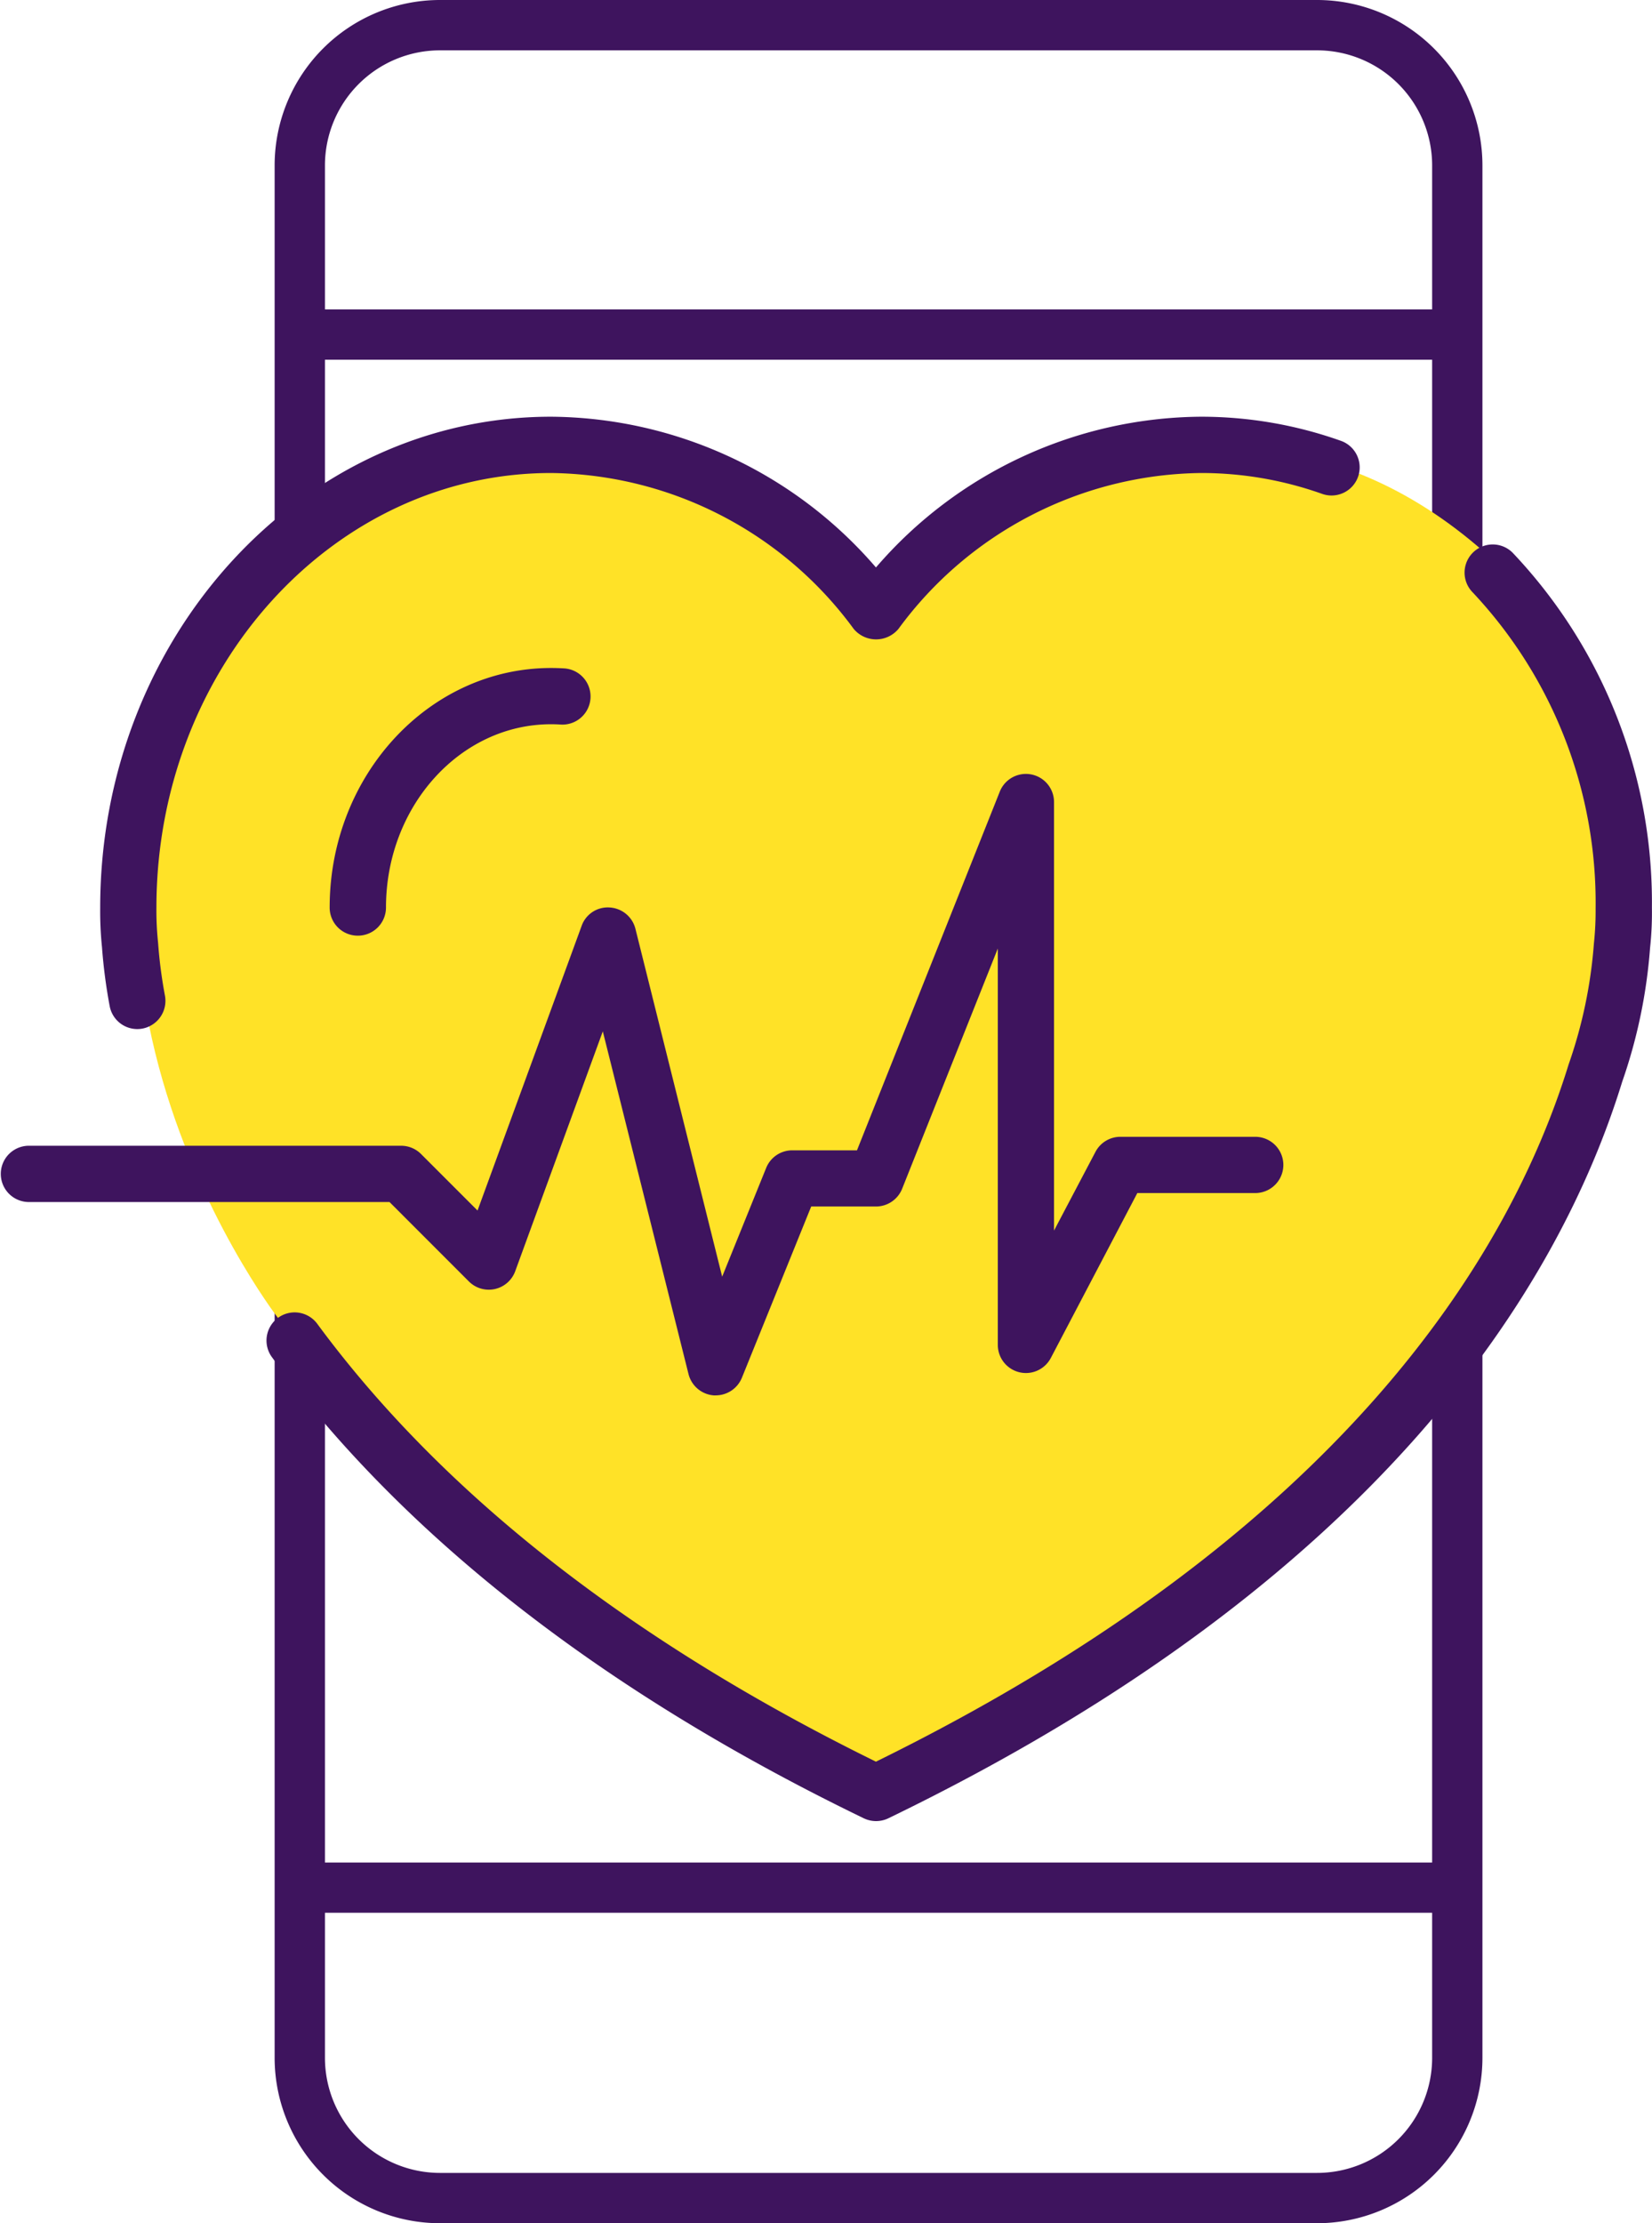 <svg xmlns="http://www.w3.org/2000/svg" xmlns:xlink="http://www.w3.org/1999/xlink" width="70.157" height="94.384" viewBox="0 0 70.157 94.384">
  <defs>
    <clipPath id="clip-path">
      <rect id="Rectángulo_28" data-name="Rectángulo 28" width="70.157" height="94.384" transform="translate(0 0)" fill="none"/>
    </clipPath>
  </defs>
  <g id="Grupo_30" data-name="Grupo 30" transform="translate(0 0)">
    <g id="Grupo_29" data-name="Grupo 29" clip-path="url(#clip-path)">
      <path id="Trazado_276" data-name="Trazado 276" d="M55.937,0H18.681A7.026,7.026,0,0,0,11.663,7.02V87.365a7.027,7.027,0,0,0,7.018,7.02H55.937a7.028,7.028,0,0,0,7.019-7.02V7.02A7.027,7.027,0,0,0,55.937,0M13.8,15.271h47.02v63.8H13.8ZM18.681,2.137H55.937A4.889,4.889,0,0,1,60.82,7.02v6.116H13.8V7.02a4.888,4.888,0,0,1,4.882-4.883M55.937,92.249H18.681A4.889,4.889,0,0,1,13.8,87.365v-6.16H60.82v6.16a4.889,4.889,0,0,1-4.883,4.884" fill="#3e145e"/>
      <path id="Trazado_277" data-name="Trazado 277" d="M37.31,24.98s15.315-14.072,28.18.963c0,0,12.778,14.856-9.311,36.731L36.685,77.194s-18.009-12.13-24.9-21.268c0,0-13.447-17.453,0-32.8,0,0,12-9.718,25.521,1.854" fill="#ffe227"/>
      <path id="Trazado_278" data-name="Trazado 278" d="M5.83,43.688a1.193,1.193,0,0,1-1.172-.974,22.537,22.537,0,0,1-.326-2.494,14.935,14.935,0,0,1-.077-1.686c0-11.494,8.589-20.843,19.145-20.843a18.372,18.372,0,0,1,13.8,6.4,18.373,18.373,0,0,1,13.8-6.4,17.728,17.728,0,0,1,5.948,1.025,1.194,1.194,0,1,1-.8,2.251,15.328,15.328,0,0,0-5.148-.886A16.158,16.158,0,0,0,38.155,26.7a1.238,1.238,0,0,1-1.9,0A16.158,16.158,0,0,0,23.4,20.081c-9.231,0-16.744,8.261-16.757,18.422a13.145,13.145,0,0,0,.07,1.517,19.833,19.833,0,0,0,.293,2.253,1.2,1.2,0,0,1-.953,1.394,1.227,1.227,0,0,1-.223.021" fill="#3e145e"/>
      <path id="Trazado_279" data-name="Trazado 279" d="M37.205,77.313a1.206,1.206,0,0,1-.521-.119C25.632,71.845,17.171,65.251,11.536,57.6a1.195,1.195,0,0,1,1.924-1.417C18.773,63.4,26.761,69.659,37.2,74.79c19.743-9.7,26.9-21.434,29.416-29.6a20.021,20.021,0,0,0,1.074-5.135,13.034,13.034,0,0,0,.072-1.477A19.233,19.233,0,0,0,62.52,25.126a1.195,1.195,0,0,1,1.724-1.655,21.576,21.576,0,0,1,5.909,15.058,13.843,13.843,0,0,1-.079,1.723,22.244,22.244,0,0,1-1.185,5.68c-2.666,8.652-10.252,21.141-31.163,31.262a1.209,1.209,0,0,1-.521.119" fill="#3e145e"/>
      <path id="Trazado_280" data-name="Trazado 280" d="M15.2,39.723A1.193,1.193,0,0,1,14,38.529c0-5.608,4.215-10.17,9.4-10.17.189,0,.376.006.562.017a1.194,1.194,0,0,1-.154,2.384c-.134-.009-.271-.013-.408-.013-3.864,0-7.008,3.492-7.008,7.782A1.194,1.194,0,0,1,15.2,39.723" fill="#3e145e"/>
      <path id="Trazado_281" data-name="Trazado 281" d="M30.4,59.24l-.084,0a1.2,1.2,0,0,1-1.075-.9L25.6,43.785,21.88,53.969a1.195,1.195,0,0,1-1.966.435l-3.372-3.373H1.194a1.195,1.195,0,0,1,0-2.389H17.036a1.193,1.193,0,0,1,.844.35l2.4,2.4L24.7,39.309a1.175,1.175,0,0,1,1.184-.783,1.2,1.2,0,0,1,1.1.9L30.669,54.2l1.869-4.618a1.194,1.194,0,0,1,1.106-.746h2.75L42.462,33.6a1.194,1.194,0,0,1,2.3.443v18.2L46.523,48.9a1.194,1.194,0,0,1,1.058-.638h5.726a1.194,1.194,0,1,1,0,2.388H48.3l-3.673,7a1.194,1.194,0,0,1-2.252-.554V40.268l-4.063,10.2a1.2,1.2,0,0,1-1.11.753H34.45l-2.944,7.272a1.2,1.2,0,0,1-1.107.746" fill="#3e145e"/>
    </g>
  </g>
</svg>
